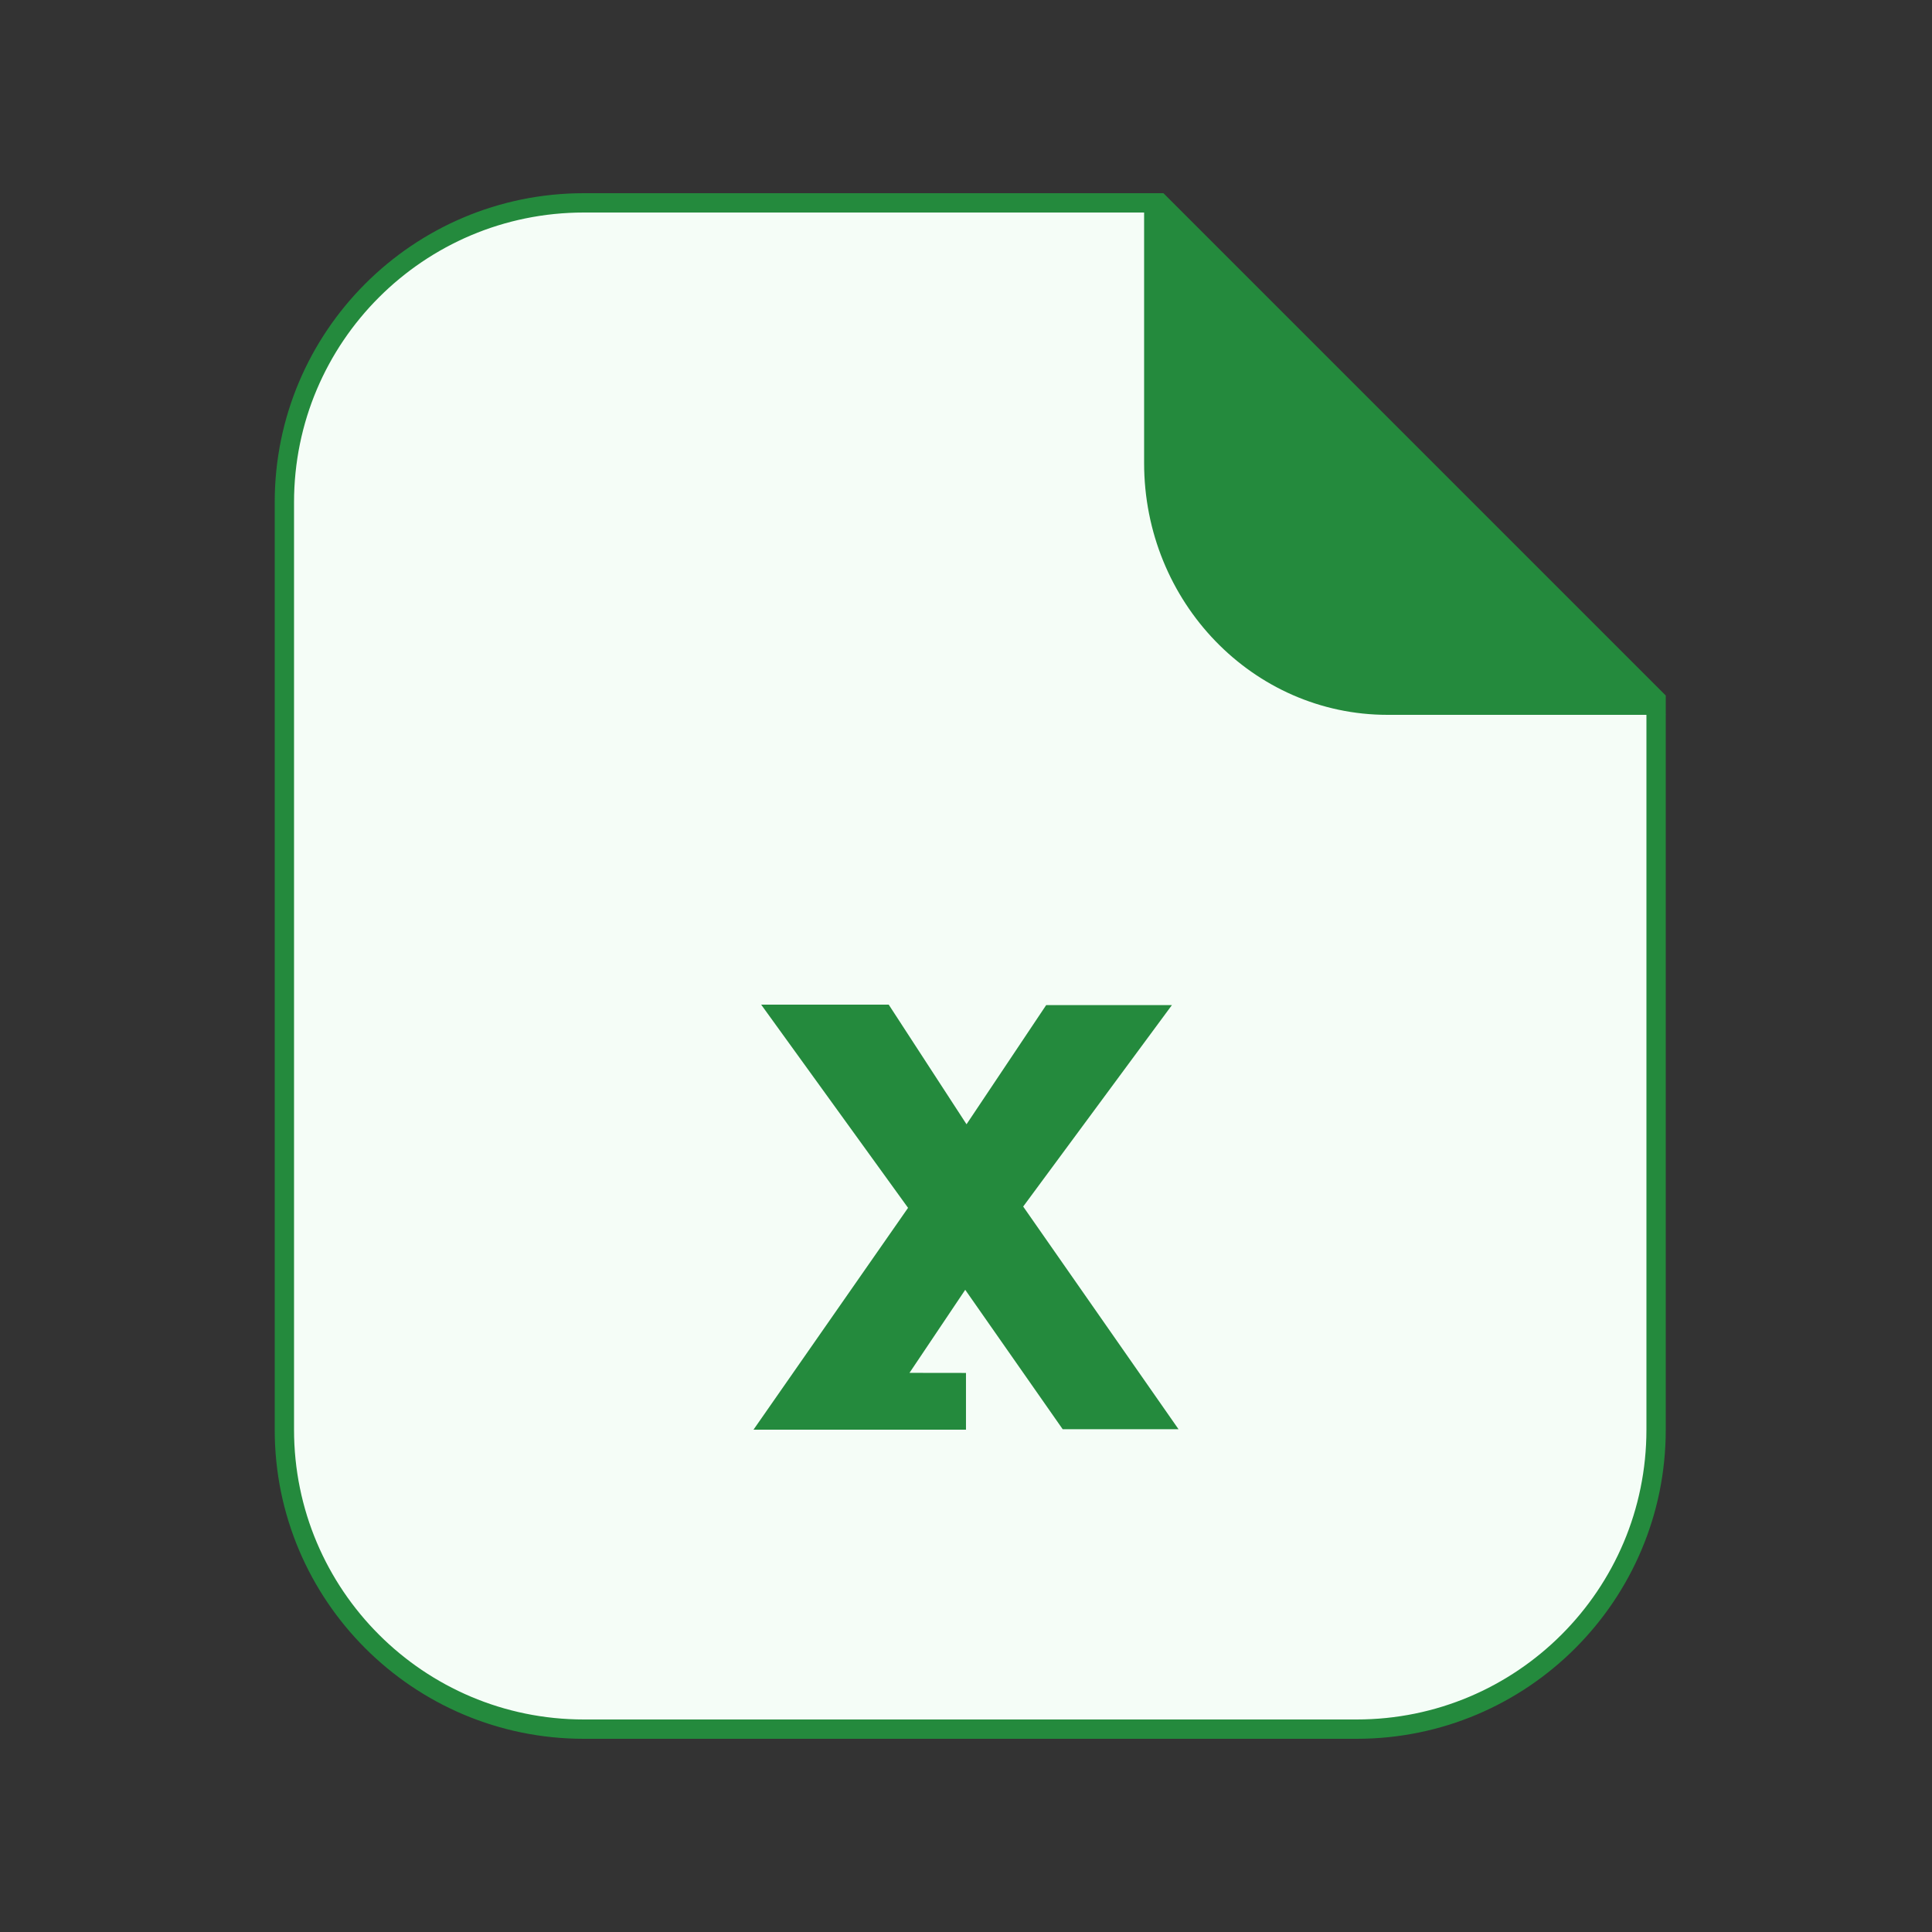 <svg width="100" height="100" viewBox="0 0 100 100" fill="none" xmlns="http://www.w3.org/2000/svg">
<rect x="0" y="0" width="100" height="100" fill="#333333" stroke="none"/>
<path d="M30.219 10.5L52.706 10.5L52.707 10.5L52.708 10.5L52.714 10.5L52.719 10.5L52.735 10.5L52.822 10.5L53.173 10.5L54.58 10.5L60.012 10.5L85.719 36.207V74C85.719 82.56 78.779 89.5 70.219 89.5H30.219C21.658 89.5 14.719 82.56 14.719 74V26C14.719 17.44 21.658 10.5 30.219 10.5Z" fill="#F5FDF7" stroke="#248A3D"/>
<path d="M86.219 37L59.219 10V23.965C59.219 31.164 64.86 37 71.819 37H86.219Z" fill="#248A3D"/>
<path fill-rule="evenodd" clip-rule="evenodd" d="M39.398 52H46L50.027 58.192L54.15 52.024H60.658L52.96 62.451L61.001 73.977H55.005L49.96 66.76L47.075 71.059L49.999 71.063V74H39.001L47.001 62.518L39.398 52Z" fill="#248A3D"/>
</svg>
